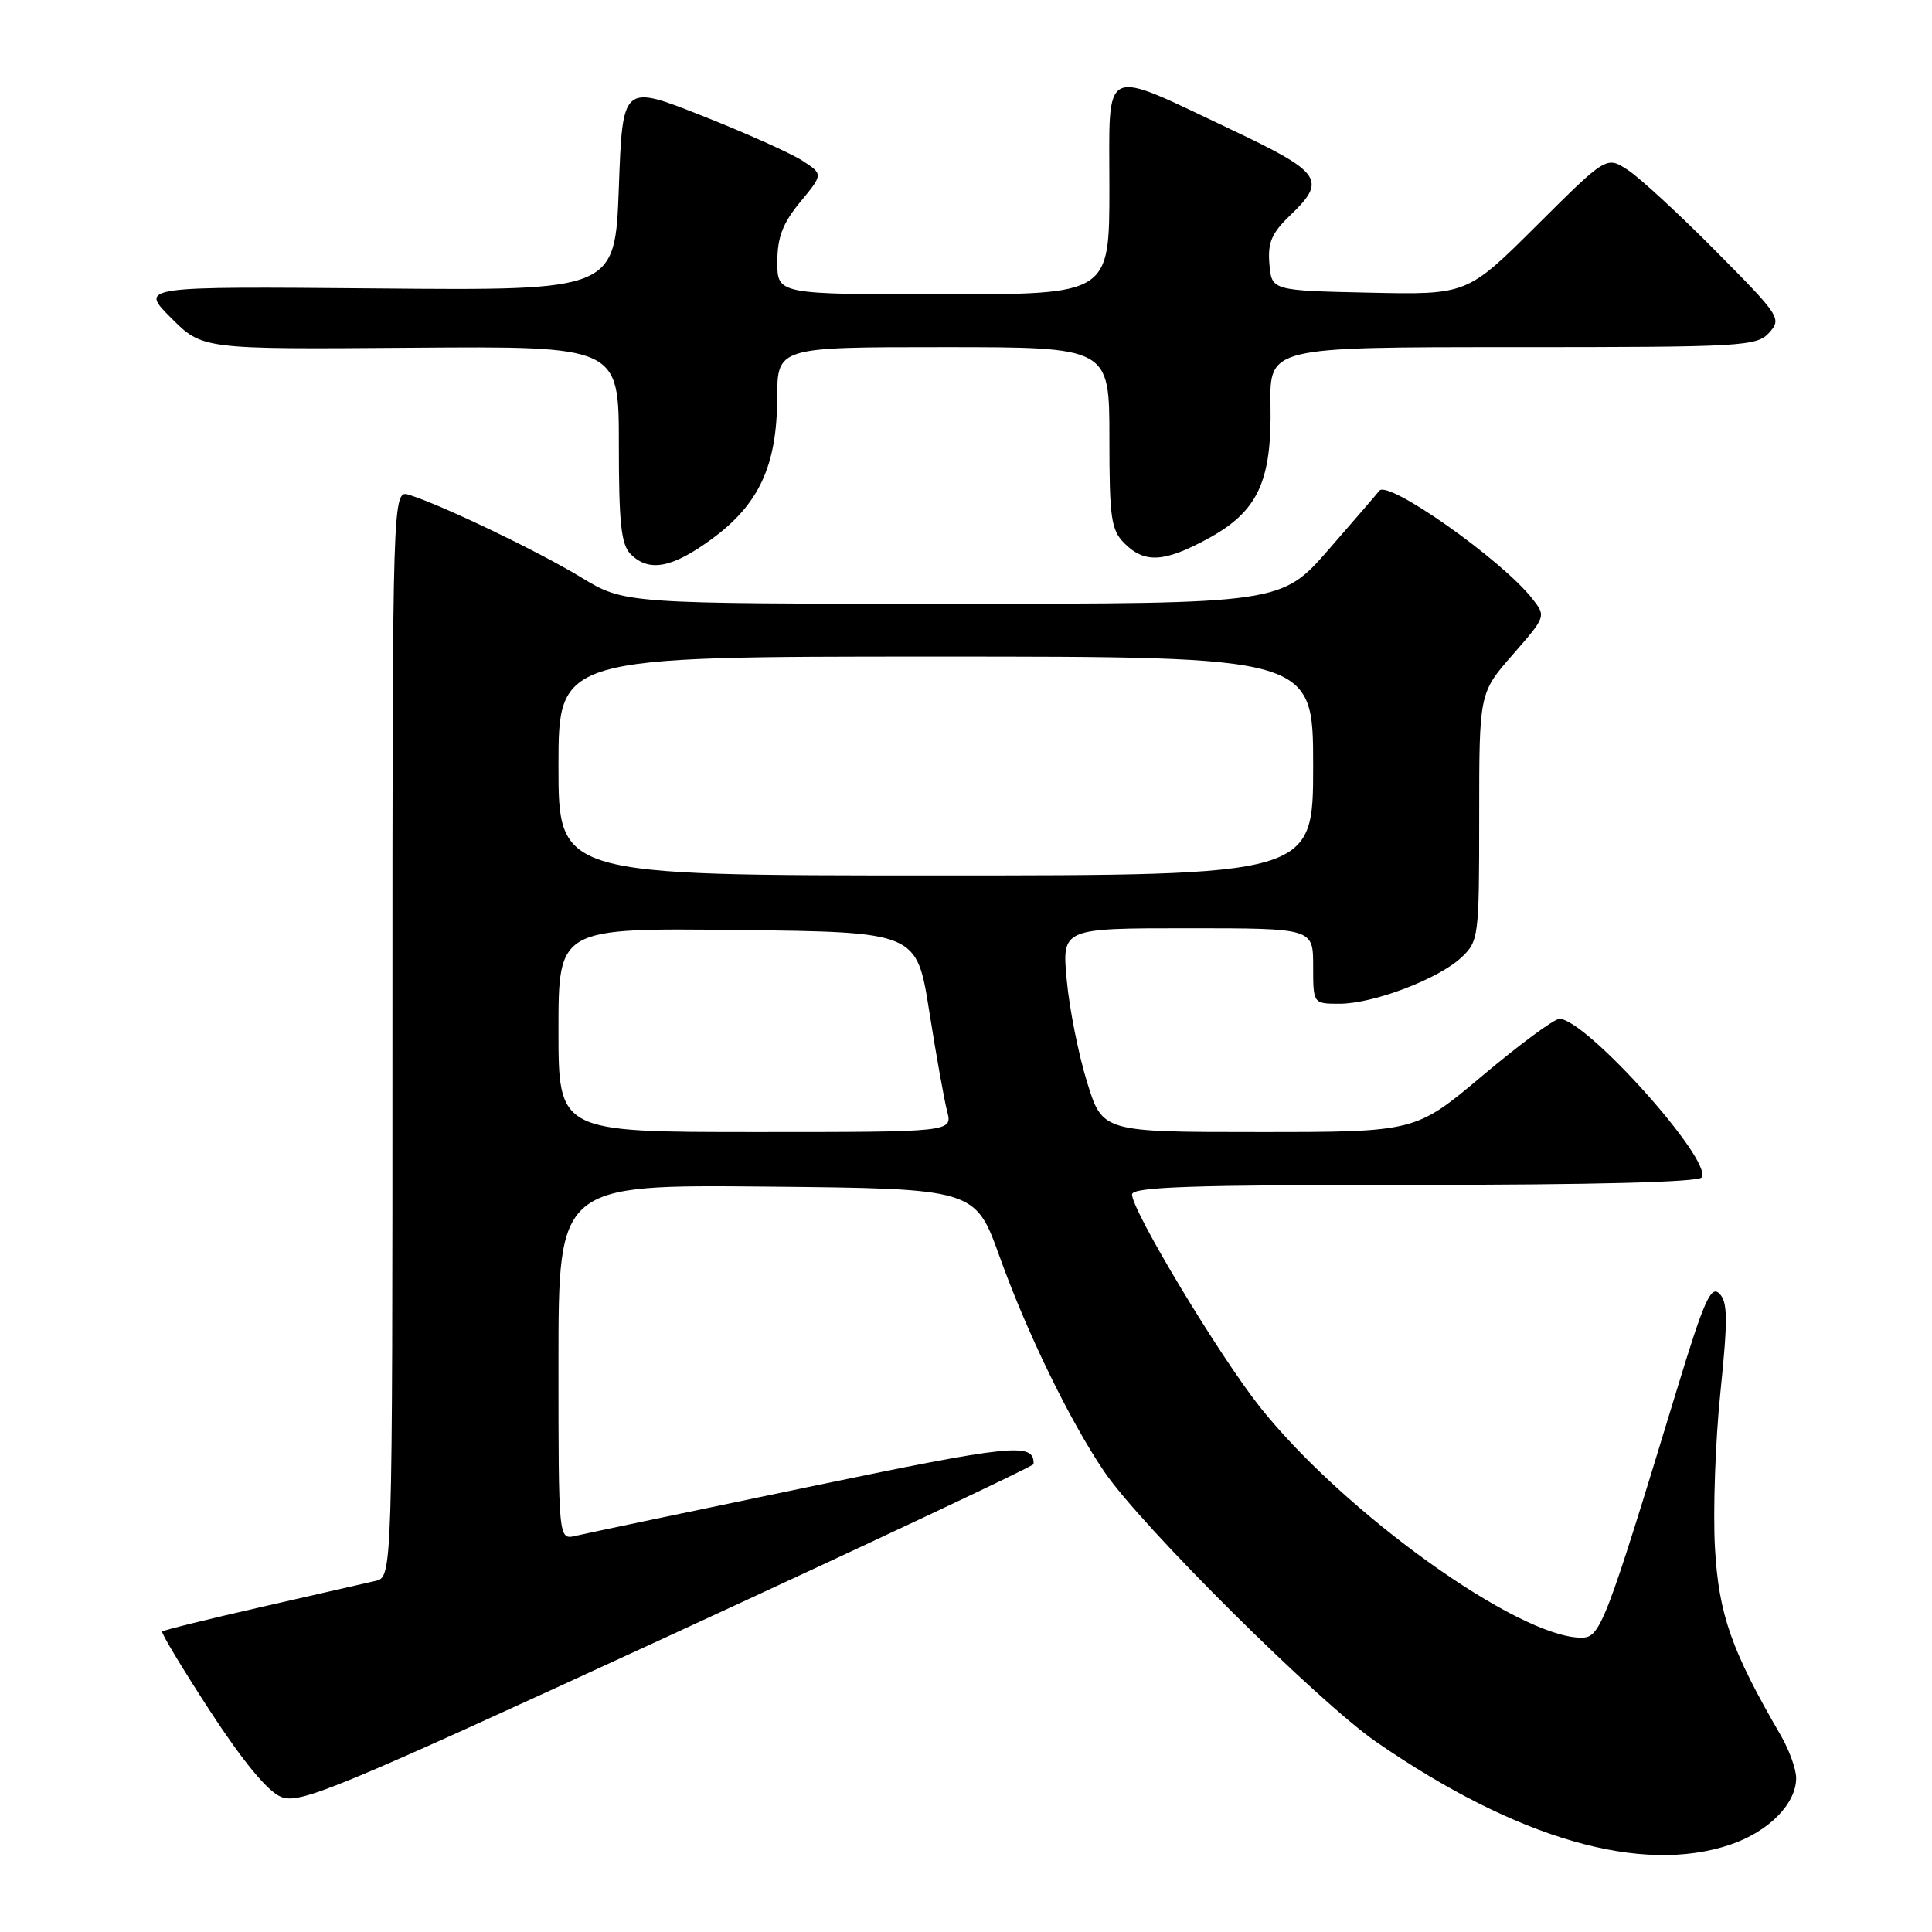 <?xml version="1.0" encoding="UTF-8" standalone="no"?>
<!DOCTYPE svg PUBLIC "-//W3C//DTD SVG 1.1//EN" "http://www.w3.org/Graphics/SVG/1.1/DTD/svg11.dtd" >
<svg xmlns="http://www.w3.org/2000/svg" xmlns:xlink="http://www.w3.org/1999/xlink" version="1.1" viewBox="0 0 256 256">
 <g >
 <path fill="currentColor"
d=" M 229.32 244.41 C 234.38 242.68 238.00 239.01 238.00 235.60 C 238.00 234.43 237.09 231.90 235.98 229.98 C 229.41 218.68 227.74 213.92 227.24 205.08 C 226.97 200.25 227.29 191.01 227.96 184.52 C 228.96 174.77 228.94 172.51 227.82 171.40 C 226.70 170.27 225.78 172.36 222.15 184.28 C 212.67 215.41 212.05 217.00 209.54 217.00 C 201.16 217.00 178.11 200.47 166.96 186.45 C 161.58 179.68 150.00 160.45 150.00 158.27 C 150.00 157.27 157.90 157.00 187.44 157.00 C 211.11 157.00 225.11 156.64 225.49 156.01 C 226.92 153.70 210.12 135.00 206.63 135.00 C 205.94 135.00 201.37 138.38 196.47 142.50 C 187.56 150.00 187.56 150.00 166.82 150.00 C 146.08 150.00 146.08 150.00 144.04 143.38 C 142.91 139.74 141.70 133.67 141.35 129.88 C 140.71 123.00 140.71 123.00 157.36 123.00 C 174.00 123.00 174.00 123.00 174.00 128.00 C 174.00 133.00 174.00 133.00 177.49 133.00 C 181.97 133.00 190.60 129.72 193.64 126.87 C 195.93 124.71 196.00 124.19 196.00 108.24 C 196.00 91.82 196.00 91.82 200.44 86.75 C 204.86 81.69 204.87 81.66 203.04 79.33 C 198.97 74.15 183.87 63.51 182.76 65.03 C 182.58 65.29 179.58 68.76 176.11 72.75 C 169.79 80.00 169.79 80.00 126.28 80.00 C 82.76 80.00 82.76 80.00 76.98 76.49 C 71.30 73.04 58.66 66.97 54.25 65.58 C 52.00 64.87 52.00 64.87 52.00 136.91 C 52.00 208.96 52.00 208.96 49.75 209.48 C 48.51 209.77 41.72 211.32 34.65 212.93 C 27.59 214.54 21.67 216.00 21.49 216.18 C 21.32 216.36 24.18 221.10 27.84 226.73 C 32.17 233.37 35.45 237.35 37.21 238.08 C 39.69 239.11 44.07 237.30 88.43 216.86 C 115.10 204.56 136.94 194.28 136.95 194.00 C 137.06 191.09 134.33 191.37 106.98 197.06 C 91.32 200.31 77.49 203.22 76.25 203.51 C 74.00 204.04 74.00 204.04 74.00 180.50 C 74.00 156.97 74.00 156.97 101.61 157.23 C 129.21 157.50 129.21 157.50 132.45 166.50 C 136.08 176.63 141.76 188.28 146.32 195.00 C 151.23 202.23 174.68 225.53 182.41 230.85 C 201.04 243.69 217.48 248.44 229.32 244.41 Z  M 94.33 71.41 C 100.58 66.82 102.95 61.71 102.98 52.75 C 103.00 46.00 103.00 46.00 125.00 46.00 C 147.00 46.00 147.00 46.00 147.00 58.00 C 147.00 68.67 147.22 70.22 149.00 72.00 C 151.67 74.67 154.27 74.52 160.06 71.37 C 166.66 67.78 168.52 63.83 168.35 53.75 C 168.22 46.00 168.22 46.00 200.45 46.00 C 230.98 46.00 232.78 45.90 234.43 44.08 C 236.11 42.22 235.86 41.85 227.33 33.25 C 222.48 28.35 217.23 23.52 215.68 22.51 C 212.86 20.68 212.86 20.68 203.63 29.87 C 194.40 39.06 194.40 39.06 181.45 38.78 C 168.50 38.50 168.50 38.50 168.20 34.98 C 167.96 32.15 168.50 30.89 170.95 28.54 C 175.84 23.87 175.15 22.86 163.25 17.22 C 145.72 8.93 147.00 8.33 147.00 24.89 C 147.00 39.00 147.00 39.00 125.00 39.00 C 103.00 39.00 103.00 39.00 103.00 34.73 C 103.00 31.45 103.70 29.60 106.03 26.77 C 109.07 23.09 109.07 23.09 106.37 21.32 C 104.89 20.35 98.91 17.66 93.09 15.36 C 82.50 11.16 82.50 11.16 82.00 24.83 C 81.50 38.50 81.50 38.50 50.00 38.22 C 18.50 37.95 18.50 37.95 22.66 42.12 C 26.82 46.29 26.82 46.29 54.41 46.08 C 82.00 45.87 82.00 45.87 82.00 58.86 C 82.00 69.34 82.30 72.16 83.57 73.43 C 85.99 75.85 89.05 75.28 94.33 71.41 Z  M 74.00 136.48 C 74.00 122.96 74.00 122.96 97.73 123.23 C 121.47 123.50 121.47 123.50 123.13 134.00 C 124.04 139.78 125.11 145.74 125.50 147.25 C 126.22 150.00 126.22 150.00 100.11 150.00 C 74.00 150.00 74.00 150.00 74.00 136.48 Z  M 74.00 101.50 C 74.00 87.00 74.00 87.00 124.00 87.00 C 174.00 87.00 174.00 87.00 174.00 101.50 C 174.00 116.00 174.00 116.00 124.00 116.00 C 74.00 116.00 74.00 116.00 74.00 101.50 Z "/>
</g>
</svg>